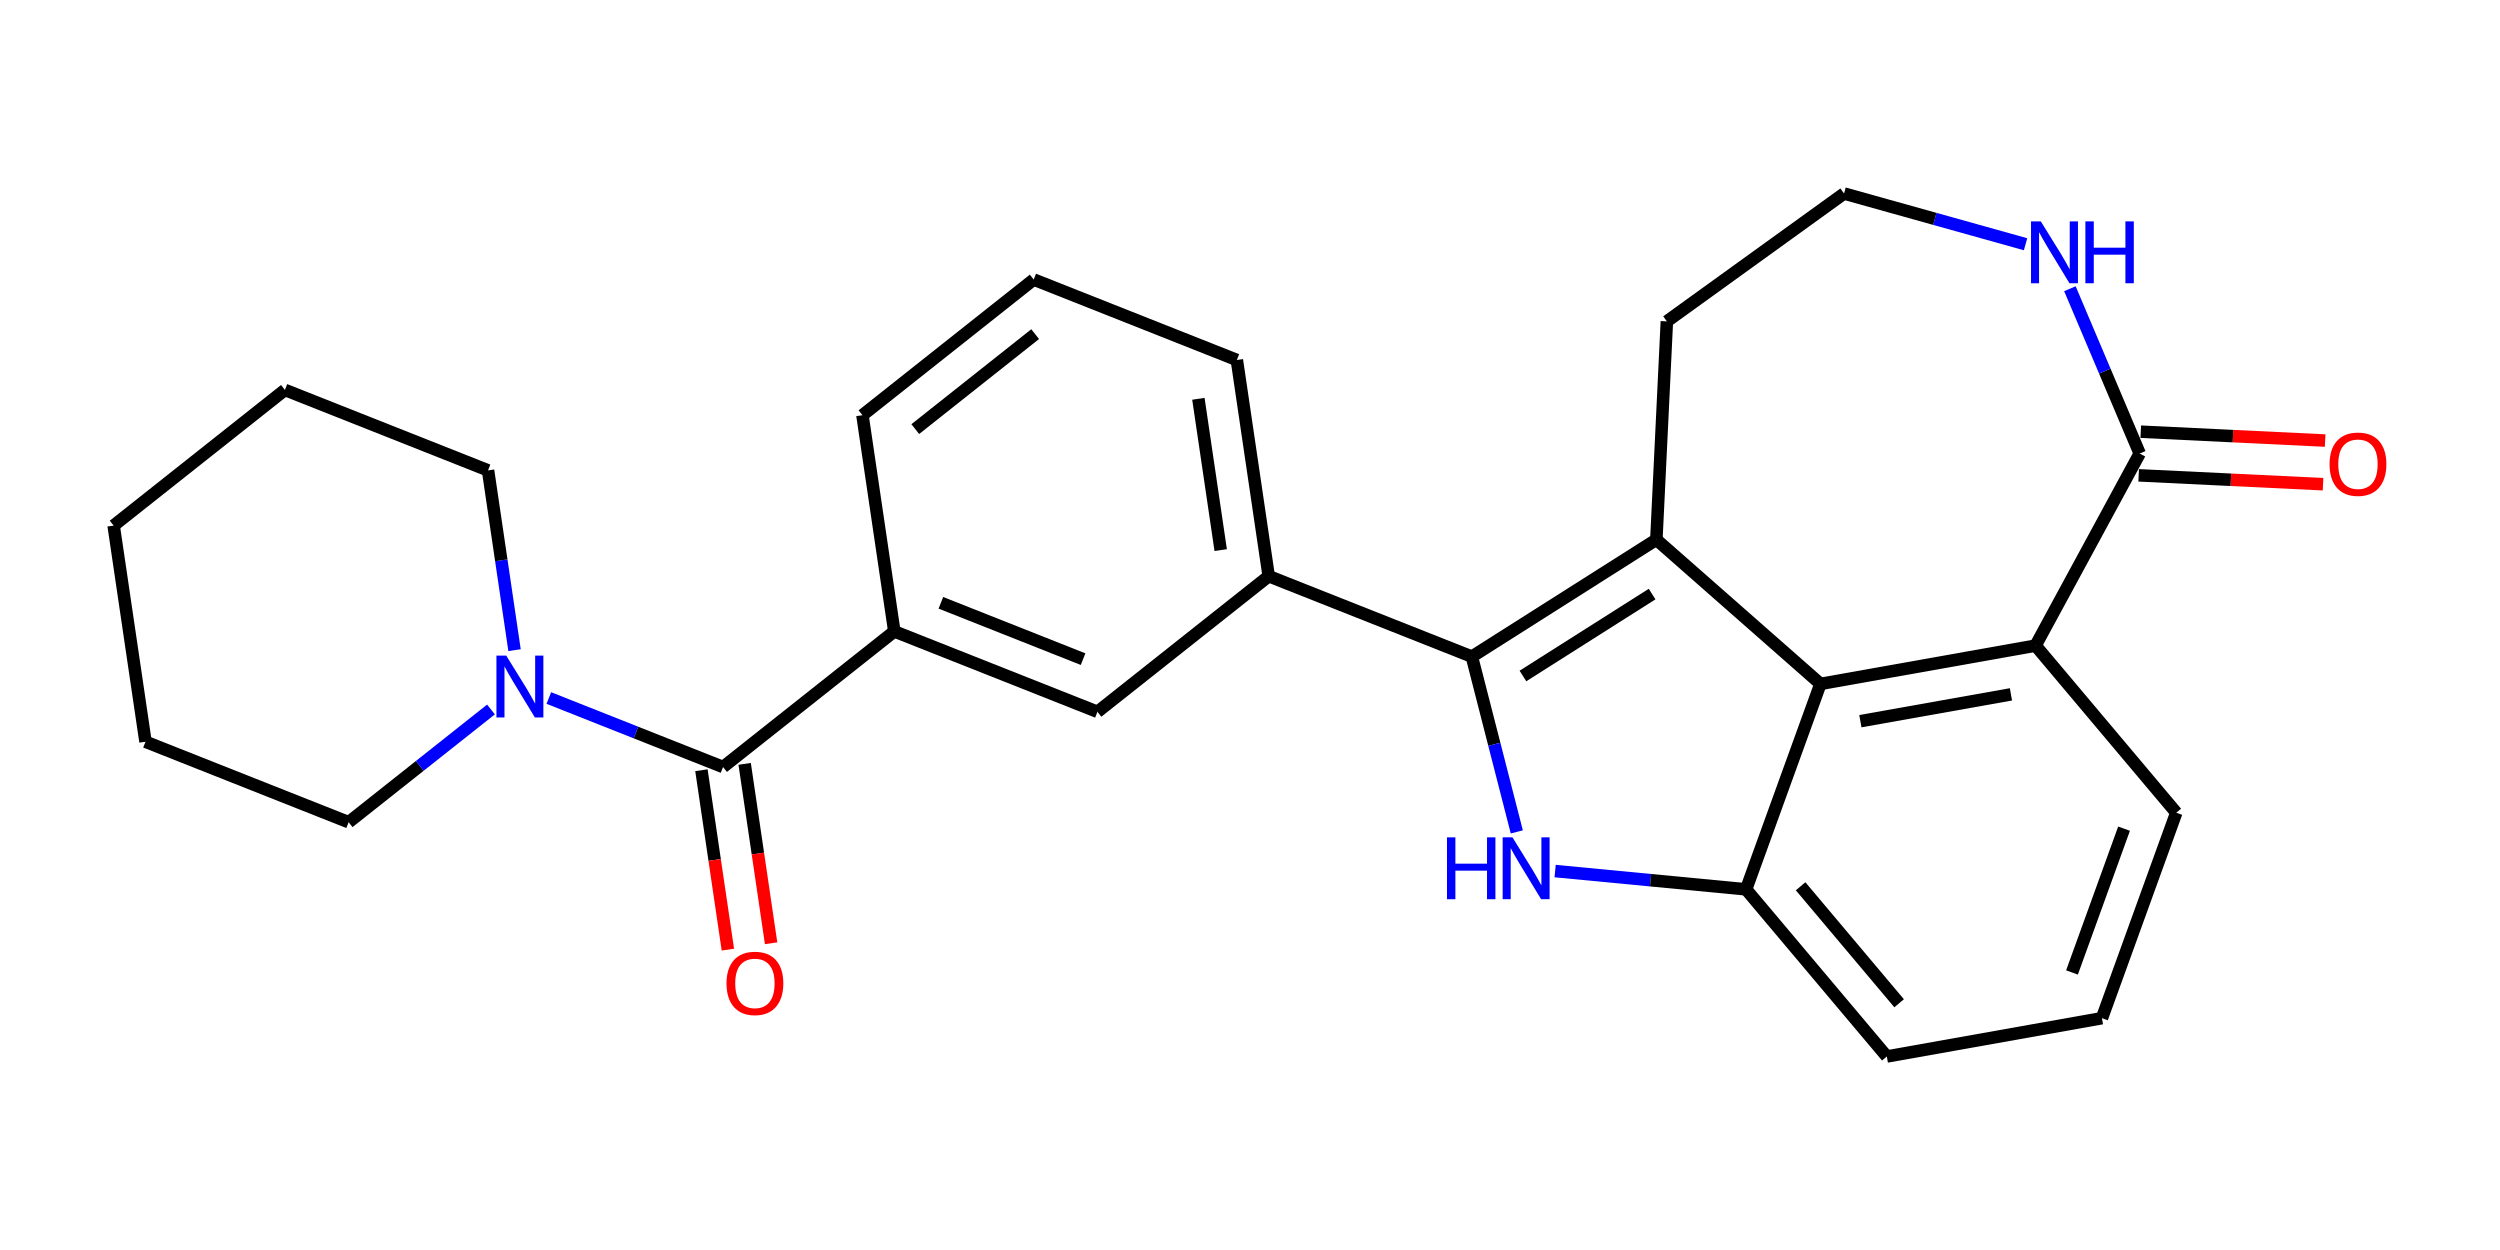 <?xml version='1.0' encoding='iso-8859-1'?>
<svg version='1.1' baseProfile='full'
              xmlns='http://www.w3.org/2000/svg'
                      xmlns:rdkit='http://www.rdkit.org/xml'
                      xmlns:xlink='http://www.w3.org/1999/xlink'
                  xml:space='preserve'
width='400px' height='200px' viewBox='0 0 400 200'>
<!-- END OF HEADER -->
<rect style='opacity:1.0;fill:#FFFFFF;stroke:none' width='400' height='200' x='0' y='0'> </rect>
<path class='bond-0 atom-0 atom-1' d='M 372.023,70.49 L 357.273,69.78' style='fill:none;fill-rule:evenodd;stroke:#FF0000;stroke-width:2.0px;stroke-linecap:butt;stroke-linejoin:miter;stroke-opacity:1' />
<path class='bond-0 atom-0 atom-1' d='M 357.273,69.78 L 342.522,69.07' style='fill:none;fill-rule:evenodd;stroke:#000000;stroke-width:2.0px;stroke-linecap:butt;stroke-linejoin:miter;stroke-opacity:1' />
<path class='bond-0 atom-0 atom-1' d='M 371.687,77.474 L 356.936,76.764' style='fill:none;fill-rule:evenodd;stroke:#FF0000;stroke-width:2.0px;stroke-linecap:butt;stroke-linejoin:miter;stroke-opacity:1' />
<path class='bond-0 atom-0 atom-1' d='M 356.936,76.764 L 342.186,76.054' style='fill:none;fill-rule:evenodd;stroke:#000000;stroke-width:2.0px;stroke-linecap:butt;stroke-linejoin:miter;stroke-opacity:1' />
<path class='bond-1 atom-1 atom-2' d='M 342.354,72.562 L 336.77,59.379' style='fill:none;fill-rule:evenodd;stroke:#000000;stroke-width:2.0px;stroke-linecap:butt;stroke-linejoin:miter;stroke-opacity:1' />
<path class='bond-1 atom-1 atom-2' d='M 336.77,59.379 L 331.185,46.196' style='fill:none;fill-rule:evenodd;stroke:#0000FF;stroke-width:2.0px;stroke-linecap:butt;stroke-linejoin:miter;stroke-opacity:1' />
<path class='bond-27 atom-26 atom-1' d='M 325.688,103.294 L 342.354,72.562' style='fill:none;fill-rule:evenodd;stroke:#000000;stroke-width:2.0px;stroke-linecap:butt;stroke-linejoin:miter;stroke-opacity:1' />
<path class='bond-2 atom-2 atom-3' d='M 324.089,39.078 L 309.569,35.02' style='fill:none;fill-rule:evenodd;stroke:#0000FF;stroke-width:2.0px;stroke-linecap:butt;stroke-linejoin:miter;stroke-opacity:1' />
<path class='bond-2 atom-2 atom-3' d='M 309.569,35.02 L 295.048,30.962' style='fill:none;fill-rule:evenodd;stroke:#000000;stroke-width:2.0px;stroke-linecap:butt;stroke-linejoin:miter;stroke-opacity:1' />
<path class='bond-3 atom-3 atom-4' d='M 295.048,30.962 L 266.699,51.419' style='fill:none;fill-rule:evenodd;stroke:#000000;stroke-width:2.0px;stroke-linecap:butt;stroke-linejoin:miter;stroke-opacity:1' />
<path class='bond-4 atom-4 atom-5' d='M 266.699,51.419 L 265.018,86.338' style='fill:none;fill-rule:evenodd;stroke:#000000;stroke-width:2.0px;stroke-linecap:butt;stroke-linejoin:miter;stroke-opacity:1' />
<path class='bond-5 atom-5 atom-6' d='M 265.018,86.338 L 235.496,105.064' style='fill:none;fill-rule:evenodd;stroke:#000000;stroke-width:2.0px;stroke-linecap:butt;stroke-linejoin:miter;stroke-opacity:1' />
<path class='bond-5 atom-5 atom-6' d='M 264.335,95.052 L 243.669,108.159' style='fill:none;fill-rule:evenodd;stroke:#000000;stroke-width:2.0px;stroke-linecap:butt;stroke-linejoin:miter;stroke-opacity:1' />
<path class='bond-28 atom-27 atom-5' d='M 291.271,109.425 L 265.018,86.338' style='fill:none;fill-rule:evenodd;stroke:#000000;stroke-width:2.0px;stroke-linecap:butt;stroke-linejoin:miter;stroke-opacity:1' />
<path class='bond-6 atom-6 atom-7' d='M 235.496,105.064 L 202.994,92.186' style='fill:none;fill-rule:evenodd;stroke:#000000;stroke-width:2.0px;stroke-linecap:butt;stroke-linejoin:miter;stroke-opacity:1' />
<path class='bond-20 atom-6 atom-21' d='M 235.496,105.064 L 239.092,119.083' style='fill:none;fill-rule:evenodd;stroke:#000000;stroke-width:2.0px;stroke-linecap:butt;stroke-linejoin:miter;stroke-opacity:1' />
<path class='bond-20 atom-6 atom-21' d='M 239.092,119.083 L 242.688,133.103' style='fill:none;fill-rule:evenodd;stroke:#0000FF;stroke-width:2.0px;stroke-linecap:butt;stroke-linejoin:miter;stroke-opacity:1' />
<path class='bond-7 atom-7 atom-8' d='M 202.994,92.186 L 197.895,57.6' style='fill:none;fill-rule:evenodd;stroke:#000000;stroke-width:2.0px;stroke-linecap:butt;stroke-linejoin:miter;stroke-opacity:1' />
<path class='bond-7 atom-7 atom-8' d='M 195.312,88.018 L 191.743,63.808' style='fill:none;fill-rule:evenodd;stroke:#000000;stroke-width:2.0px;stroke-linecap:butt;stroke-linejoin:miter;stroke-opacity:1' />
<path class='bond-29 atom-20 atom-7' d='M 175.591,113.895 L 202.994,92.186' style='fill:none;fill-rule:evenodd;stroke:#000000;stroke-width:2.0px;stroke-linecap:butt;stroke-linejoin:miter;stroke-opacity:1' />
<path class='bond-8 atom-8 atom-9' d='M 197.895,57.6 L 165.394,44.723' style='fill:none;fill-rule:evenodd;stroke:#000000;stroke-width:2.0px;stroke-linecap:butt;stroke-linejoin:miter;stroke-opacity:1' />
<path class='bond-9 atom-9 atom-10' d='M 165.394,44.723 L 137.991,66.432' style='fill:none;fill-rule:evenodd;stroke:#000000;stroke-width:2.0px;stroke-linecap:butt;stroke-linejoin:miter;stroke-opacity:1' />
<path class='bond-9 atom-9 atom-10' d='M 165.625,53.46 L 146.443,68.656' style='fill:none;fill-rule:evenodd;stroke:#000000;stroke-width:2.0px;stroke-linecap:butt;stroke-linejoin:miter;stroke-opacity:1' />
<path class='bond-10 atom-10 atom-11' d='M 137.991,66.432 L 143.09,101.018' style='fill:none;fill-rule:evenodd;stroke:#000000;stroke-width:2.0px;stroke-linecap:butt;stroke-linejoin:miter;stroke-opacity:1' />
<path class='bond-11 atom-11 atom-12' d='M 143.09,101.018 L 115.687,122.726' style='fill:none;fill-rule:evenodd;stroke:#000000;stroke-width:2.0px;stroke-linecap:butt;stroke-linejoin:miter;stroke-opacity:1' />
<path class='bond-19 atom-11 atom-20' d='M 143.09,101.018 L 175.591,113.895' style='fill:none;fill-rule:evenodd;stroke:#000000;stroke-width:2.0px;stroke-linecap:butt;stroke-linejoin:miter;stroke-opacity:1' />
<path class='bond-19 atom-11 atom-20' d='M 150.54,96.449 L 173.292,105.463' style='fill:none;fill-rule:evenodd;stroke:#000000;stroke-width:2.0px;stroke-linecap:butt;stroke-linejoin:miter;stroke-opacity:1' />
<path class='bond-12 atom-12 atom-13' d='M 112.228,123.236 L 114.344,137.589' style='fill:none;fill-rule:evenodd;stroke:#000000;stroke-width:2.0px;stroke-linecap:butt;stroke-linejoin:miter;stroke-opacity:1' />
<path class='bond-12 atom-12 atom-13' d='M 114.344,137.589 L 116.46,151.942' style='fill:none;fill-rule:evenodd;stroke:#FF0000;stroke-width:2.0px;stroke-linecap:butt;stroke-linejoin:miter;stroke-opacity:1' />
<path class='bond-12 atom-12 atom-13' d='M 119.145,122.216 L 121.261,136.569' style='fill:none;fill-rule:evenodd;stroke:#000000;stroke-width:2.0px;stroke-linecap:butt;stroke-linejoin:miter;stroke-opacity:1' />
<path class='bond-12 atom-12 atom-13' d='M 121.261,136.569 L 123.377,150.922' style='fill:none;fill-rule:evenodd;stroke:#FF0000;stroke-width:2.0px;stroke-linecap:butt;stroke-linejoin:miter;stroke-opacity:1' />
<path class='bond-13 atom-12 atom-14' d='M 115.687,122.726 L 101.75,117.204' style='fill:none;fill-rule:evenodd;stroke:#000000;stroke-width:2.0px;stroke-linecap:butt;stroke-linejoin:miter;stroke-opacity:1' />
<path class='bond-13 atom-12 atom-14' d='M 101.75,117.204 L 87.814,111.683' style='fill:none;fill-rule:evenodd;stroke:#0000FF;stroke-width:2.0px;stroke-linecap:butt;stroke-linejoin:miter;stroke-opacity:1' />
<path class='bond-14 atom-14 atom-15' d='M 82.326,104.024 L 80.206,89.644' style='fill:none;fill-rule:evenodd;stroke:#0000FF;stroke-width:2.0px;stroke-linecap:butt;stroke-linejoin:miter;stroke-opacity:1' />
<path class='bond-14 atom-14 atom-15' d='M 80.206,89.644 L 78.086,75.263' style='fill:none;fill-rule:evenodd;stroke:#000000;stroke-width:2.0px;stroke-linecap:butt;stroke-linejoin:miter;stroke-opacity:1' />
<path class='bond-31 atom-19 atom-14' d='M 55.782,131.557 L 67.169,122.536' style='fill:none;fill-rule:evenodd;stroke:#000000;stroke-width:2.0px;stroke-linecap:butt;stroke-linejoin:miter;stroke-opacity:1' />
<path class='bond-31 atom-19 atom-14' d='M 67.169,122.536 L 78.556,113.516' style='fill:none;fill-rule:evenodd;stroke:#0000FF;stroke-width:2.0px;stroke-linecap:butt;stroke-linejoin:miter;stroke-opacity:1' />
<path class='bond-15 atom-15 atom-16' d='M 78.086,75.263 L 45.585,62.386' style='fill:none;fill-rule:evenodd;stroke:#000000;stroke-width:2.0px;stroke-linecap:butt;stroke-linejoin:miter;stroke-opacity:1' />
<path class='bond-16 atom-16 atom-17' d='M 45.585,62.386 L 18.182,84.094' style='fill:none;fill-rule:evenodd;stroke:#000000;stroke-width:2.0px;stroke-linecap:butt;stroke-linejoin:miter;stroke-opacity:1' />
<path class='bond-17 atom-17 atom-18' d='M 18.182,84.094 L 23.28,118.68' style='fill:none;fill-rule:evenodd;stroke:#000000;stroke-width:2.0px;stroke-linecap:butt;stroke-linejoin:miter;stroke-opacity:1' />
<path class='bond-18 atom-18 atom-19' d='M 23.28,118.68 L 55.782,131.557' style='fill:none;fill-rule:evenodd;stroke:#000000;stroke-width:2.0px;stroke-linecap:butt;stroke-linejoin:miter;stroke-opacity:1' />
<path class='bond-21 atom-21 atom-22' d='M 248.82,139.371 L 264.096,140.834' style='fill:none;fill-rule:evenodd;stroke:#0000FF;stroke-width:2.0px;stroke-linecap:butt;stroke-linejoin:miter;stroke-opacity:1' />
<path class='bond-21 atom-21 atom-22' d='M 264.096,140.834 L 279.371,142.297' style='fill:none;fill-rule:evenodd;stroke:#000000;stroke-width:2.0px;stroke-linecap:butt;stroke-linejoin:miter;stroke-opacity:1' />
<path class='bond-22 atom-22 atom-23' d='M 279.371,142.297 L 301.89,169.038' style='fill:none;fill-rule:evenodd;stroke:#000000;stroke-width:2.0px;stroke-linecap:butt;stroke-linejoin:miter;stroke-opacity:1' />
<path class='bond-22 atom-22 atom-23' d='M 288.097,141.804 L 303.86,160.523' style='fill:none;fill-rule:evenodd;stroke:#000000;stroke-width:2.0px;stroke-linecap:butt;stroke-linejoin:miter;stroke-opacity:1' />
<path class='bond-30 atom-27 atom-22' d='M 291.271,109.425 L 279.371,142.297' style='fill:none;fill-rule:evenodd;stroke:#000000;stroke-width:2.0px;stroke-linecap:butt;stroke-linejoin:miter;stroke-opacity:1' />
<path class='bond-23 atom-23 atom-24' d='M 301.89,169.038 L 336.308,162.907' style='fill:none;fill-rule:evenodd;stroke:#000000;stroke-width:2.0px;stroke-linecap:butt;stroke-linejoin:miter;stroke-opacity:1' />
<path class='bond-24 atom-24 atom-25' d='M 336.308,162.907 L 348.207,130.035' style='fill:none;fill-rule:evenodd;stroke:#000000;stroke-width:2.0px;stroke-linecap:butt;stroke-linejoin:miter;stroke-opacity:1' />
<path class='bond-24 atom-24 atom-25' d='M 331.518,155.596 L 339.848,132.586' style='fill:none;fill-rule:evenodd;stroke:#000000;stroke-width:2.0px;stroke-linecap:butt;stroke-linejoin:miter;stroke-opacity:1' />
<path class='bond-25 atom-25 atom-26' d='M 348.207,130.035 L 325.688,103.294' style='fill:none;fill-rule:evenodd;stroke:#000000;stroke-width:2.0px;stroke-linecap:butt;stroke-linejoin:miter;stroke-opacity:1' />
<path class='bond-26 atom-26 atom-27' d='M 325.688,103.294 L 291.271,109.425' style='fill:none;fill-rule:evenodd;stroke:#000000;stroke-width:2.0px;stroke-linecap:butt;stroke-linejoin:miter;stroke-opacity:1' />
<path class='bond-26 atom-26 atom-27' d='M 321.752,111.097 L 297.659,115.389' style='fill:none;fill-rule:evenodd;stroke:#000000;stroke-width:2.0px;stroke-linecap:butt;stroke-linejoin:miter;stroke-opacity:1' />
<path  class='atom-0' d='M 372.729 74.271
Q 372.729 71.894, 373.903 70.566
Q 375.078 69.237, 377.273 69.237
Q 379.469 69.237, 380.644 70.566
Q 381.818 71.894, 381.818 74.271
Q 381.818 76.676, 380.63 78.047
Q 379.441 79.403, 377.273 79.403
Q 375.092 79.403, 373.903 78.047
Q 372.729 76.69, 372.729 74.271
M 377.273 78.285
Q 378.784 78.285, 379.595 77.278
Q 380.42 76.257, 380.42 74.271
Q 380.42 72.327, 379.595 71.349
Q 378.784 70.356, 377.273 70.356
Q 375.763 70.356, 374.938 71.335
Q 374.127 72.313, 374.127 74.271
Q 374.127 76.271, 374.938 77.278
Q 375.763 78.285, 377.273 78.285
' fill='#FF0000'/>
<path  class='atom-2' d='M 326.53 35.421
L 329.774 40.665
Q 330.095 41.182, 330.613 42.119
Q 331.13 43.056, 331.158 43.112
L 331.158 35.421
L 332.473 35.421
L 332.473 45.322
L 331.116 45.322
L 327.634 39.588
Q 327.229 38.917, 326.795 38.148
Q 326.376 37.379, 326.25 37.141
L 326.25 45.322
L 324.963 45.322
L 324.963 35.421
L 326.53 35.421
' fill='#0000FF'/>
<path  class='atom-2' d='M 333.661 35.421
L 335.004 35.421
L 335.004 39.63
L 340.066 39.63
L 340.066 35.421
L 341.408 35.421
L 341.408 45.322
L 340.066 45.322
L 340.066 40.749
L 335.004 40.749
L 335.004 45.322
L 333.661 45.322
L 333.661 35.421
' fill='#0000FF'/>
<path  class='atom-13' d='M 116.241 157.34
Q 116.241 154.963, 117.415 153.634
Q 118.59 152.306, 120.785 152.306
Q 122.981 152.306, 124.156 153.634
Q 125.33 154.963, 125.33 157.34
Q 125.33 159.745, 124.142 161.116
Q 122.953 162.472, 120.785 162.472
Q 118.604 162.472, 117.415 161.116
Q 116.241 159.759, 116.241 157.34
M 120.785 161.353
Q 122.296 161.353, 123.107 160.347
Q 123.932 159.326, 123.932 157.34
Q 123.932 155.396, 123.107 154.417
Q 122.296 153.425, 120.785 153.425
Q 119.275 153.425, 118.45 154.403
Q 117.639 155.382, 117.639 157.34
Q 117.639 159.34, 118.45 160.347
Q 119.275 161.353, 120.785 161.353
' fill='#FF0000'/>
<path  class='atom-14' d='M 80.997 104.898
L 84.241 110.142
Q 84.562 110.66, 85.08 111.597
Q 85.597 112.534, 85.625 112.59
L 85.625 104.898
L 86.94 104.898
L 86.94 114.799
L 85.583 114.799
L 82.101 109.066
Q 81.696 108.394, 81.262 107.625
Q 80.843 106.856, 80.717 106.619
L 80.717 114.799
L 79.43 114.799
L 79.43 104.898
L 80.997 104.898
' fill='#0000FF'/>
<path  class='atom-21' d='M 231.519 133.977
L 232.862 133.977
L 232.862 138.186
L 237.924 138.186
L 237.924 133.977
L 239.267 133.977
L 239.267 143.877
L 237.924 143.877
L 237.924 139.305
L 232.862 139.305
L 232.862 143.877
L 231.519 143.877
L 231.519 133.977
' fill='#0000FF'/>
<path  class='atom-21' d='M 241.993 133.977
L 245.238 139.221
Q 245.559 139.738, 246.077 140.675
Q 246.594 141.612, 246.622 141.668
L 246.622 133.977
L 247.937 133.977
L 247.937 143.877
L 246.58 143.877
L 243.098 138.144
Q 242.693 137.473, 242.259 136.704
Q 241.84 135.935, 241.714 135.697
L 241.714 143.877
L 240.427 143.877
L 240.427 133.977
L 241.993 133.977
' fill='#0000FF'/>
</svg>
